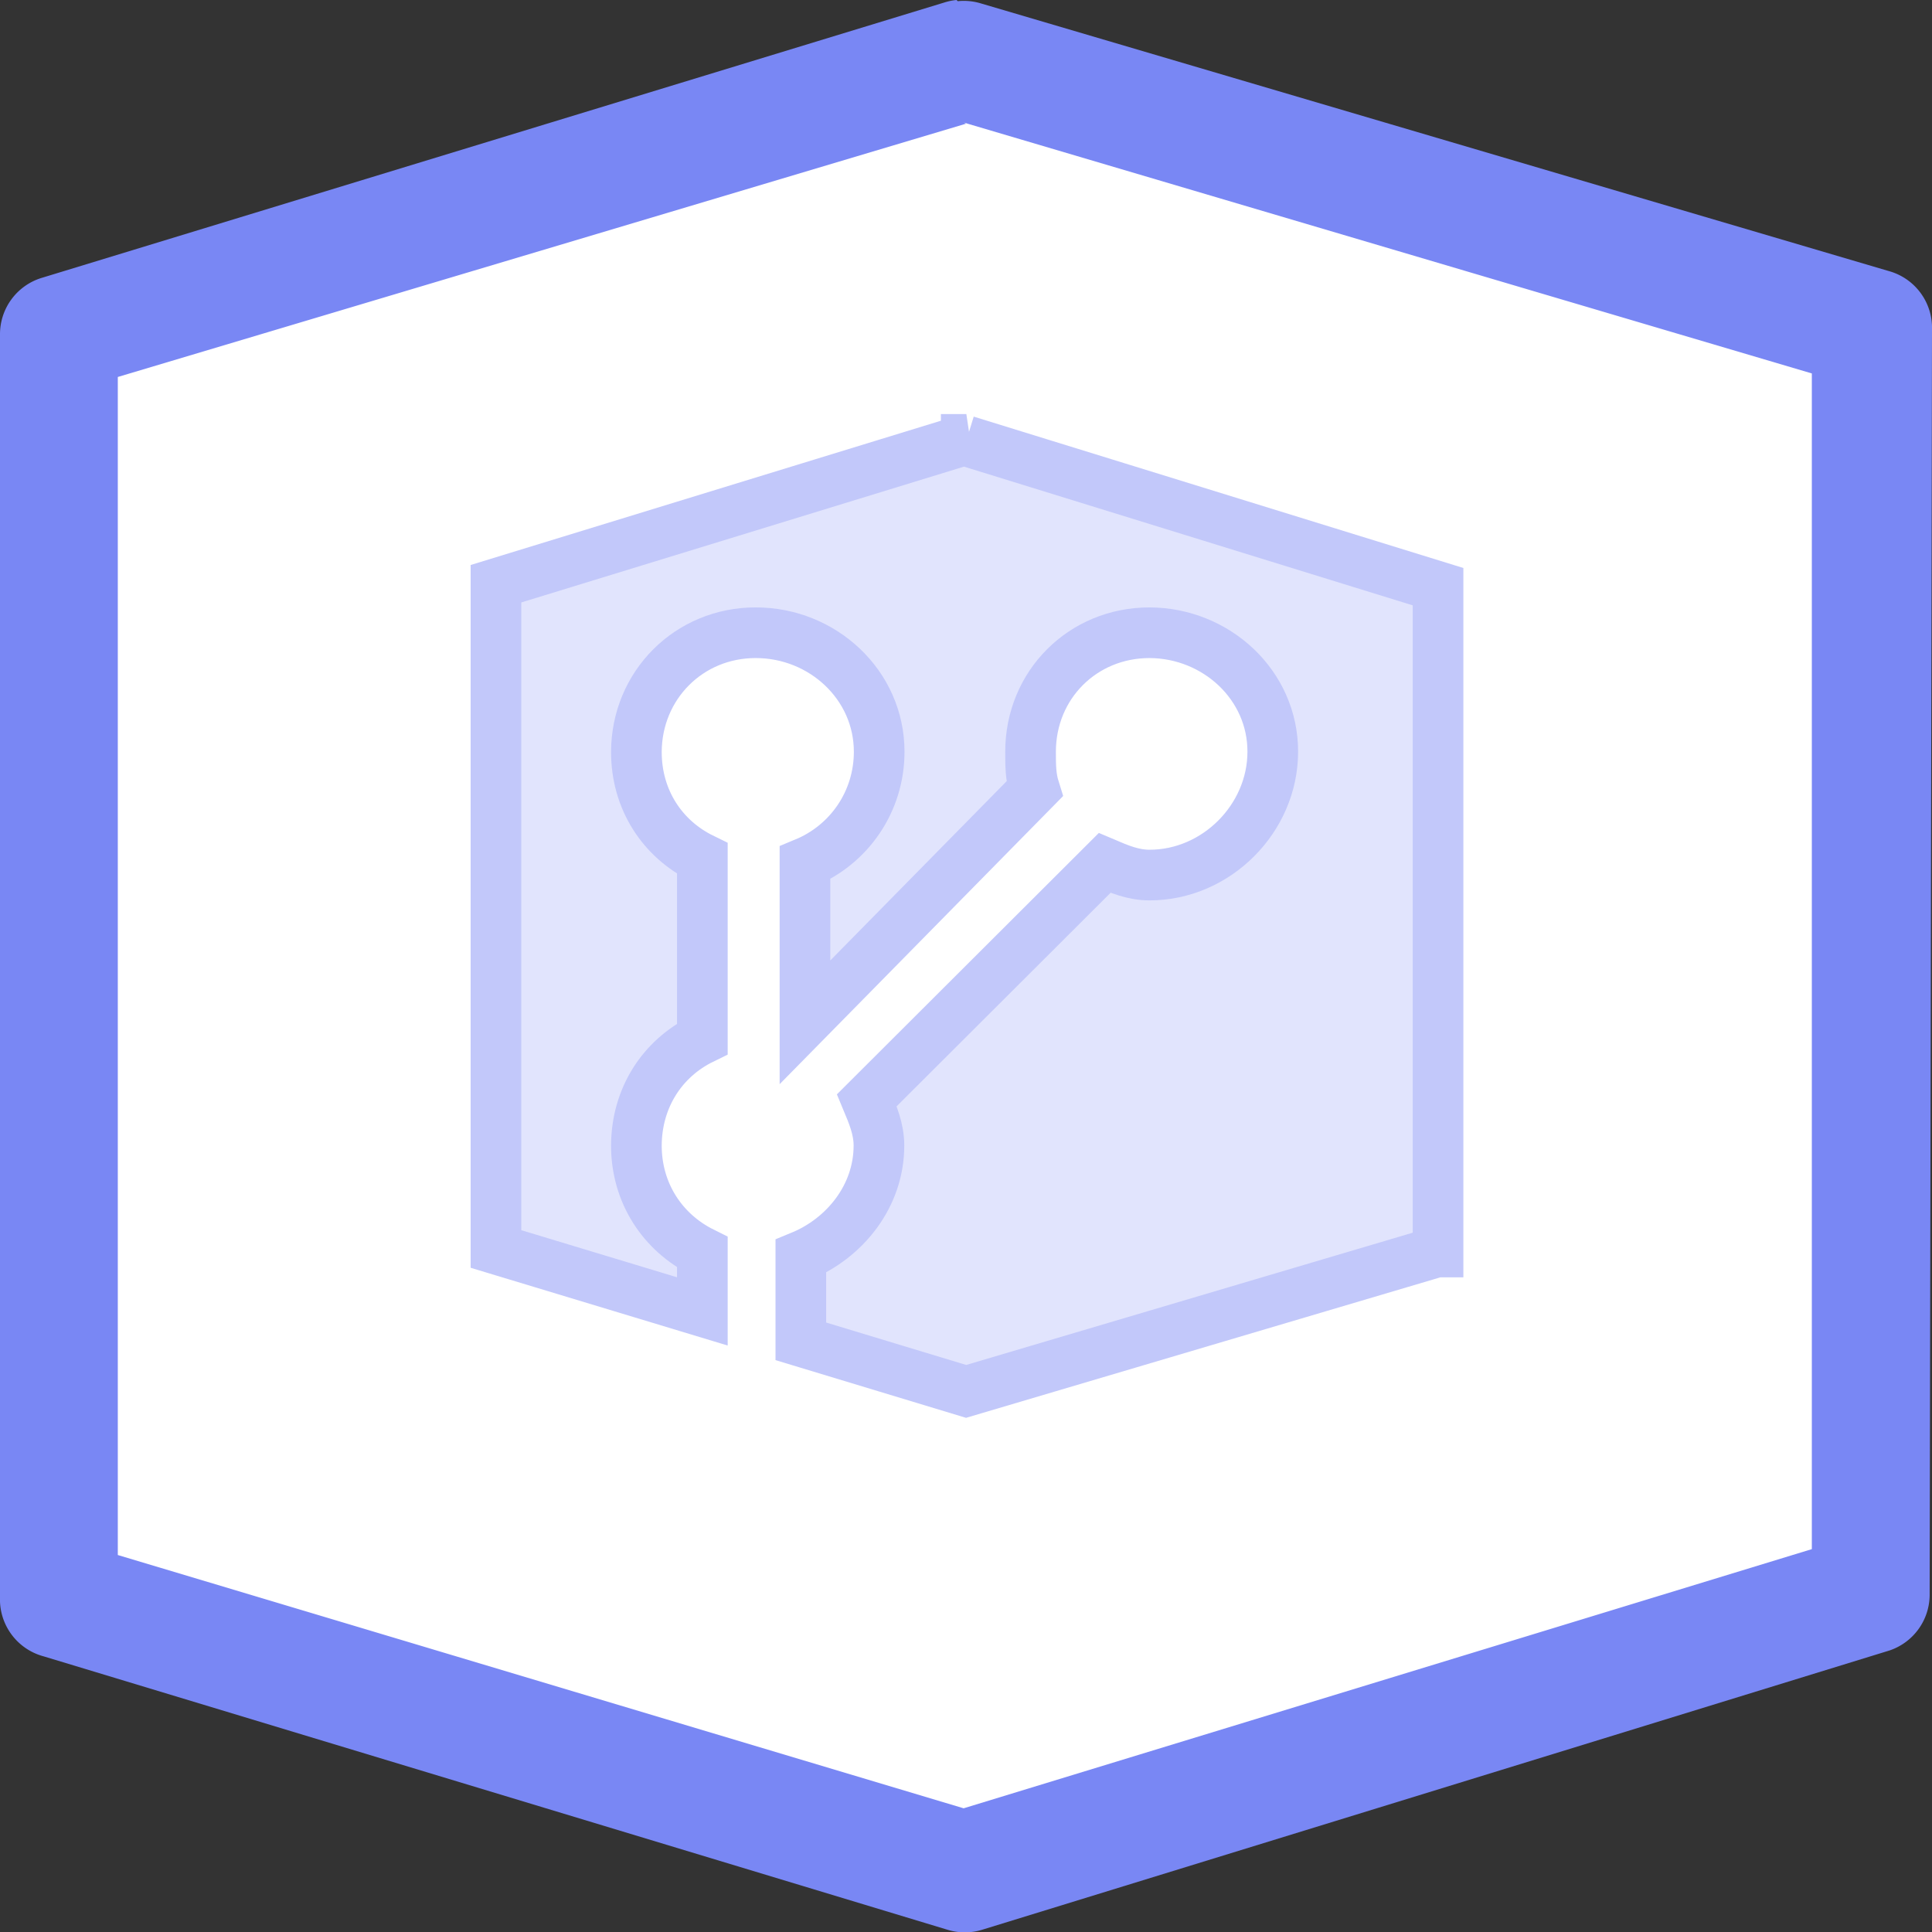 <svg xmlns="http://www.w3.org/2000/svg" width="164" height="164" viewBox="0 0 164 164"><rect x="0" y="0" width="164" height="164" fill="#333333" stroke="none"/><path d="M81.8 5L5 28.4v107.4L81.8 159l77-23.8L159 28z" fill="#fff"/><path fill="#fff" d="M82.03 37.3L42.1 49.57V106l39.93 12.13 39.94-11.87h.12V49.8L82.02 37.45v-.15z"/><path fill="#e1e4fd" stroke="#c2c8fa" stroke-width="4.3" d="M82.03 37.3L42.1 49.55v56.47l17.52 5.3v-5.02c-3.38-1.68-5.6-5.03-5.6-9.06.02-4.06 2.2-7.4 5.6-9.06v-15.3c-3.4-1.66-5.6-5-5.6-9.05.02-5.67 4.47-10.13 10.14-10.12 5.67 0 10.47 4.43 10.47 10.1 0 4.27-2.58 7.9-6.3 9.44v13.53l19.48-19.8c-.33-1.05-.33-2.02-.33-3.17 0-5.67 4.42-10.1 10.1-10.1 5.66.02 10.47 4.43 10.46 10.1 0 5.67-4.8 10.48-10.47 10.47-1.4 0-2.6-.52-3.8-1.03L73.58 93.4c.5 1.2 1.03 2.43 1.03 3.84 0 4.3-2.9 7.87-6.63 9.4v7.22l14.03 4.25 39.94-11.83h.12V49.8L82.02 37.42v-.12z"/><path fill="#7987f4" color="#000" d="M81.2 0a5 5 0 0 0-1 .2L3.5 23.6A5 5 0 0 0 0 28.4v107.2a5 5 0 0 0 3.7 5l76.7 23.2a5 5 0 0 0 3 0l77-23.7a5 5 0 0 0 3.4-4.7L164 28a5 5 0 0 0-3.7-5L83.3.3a5 5 0 0 0-2-.2zm.6 10.4l72 21.3v99.8l-72 22L10 132V32l72-21.5z"/></svg>